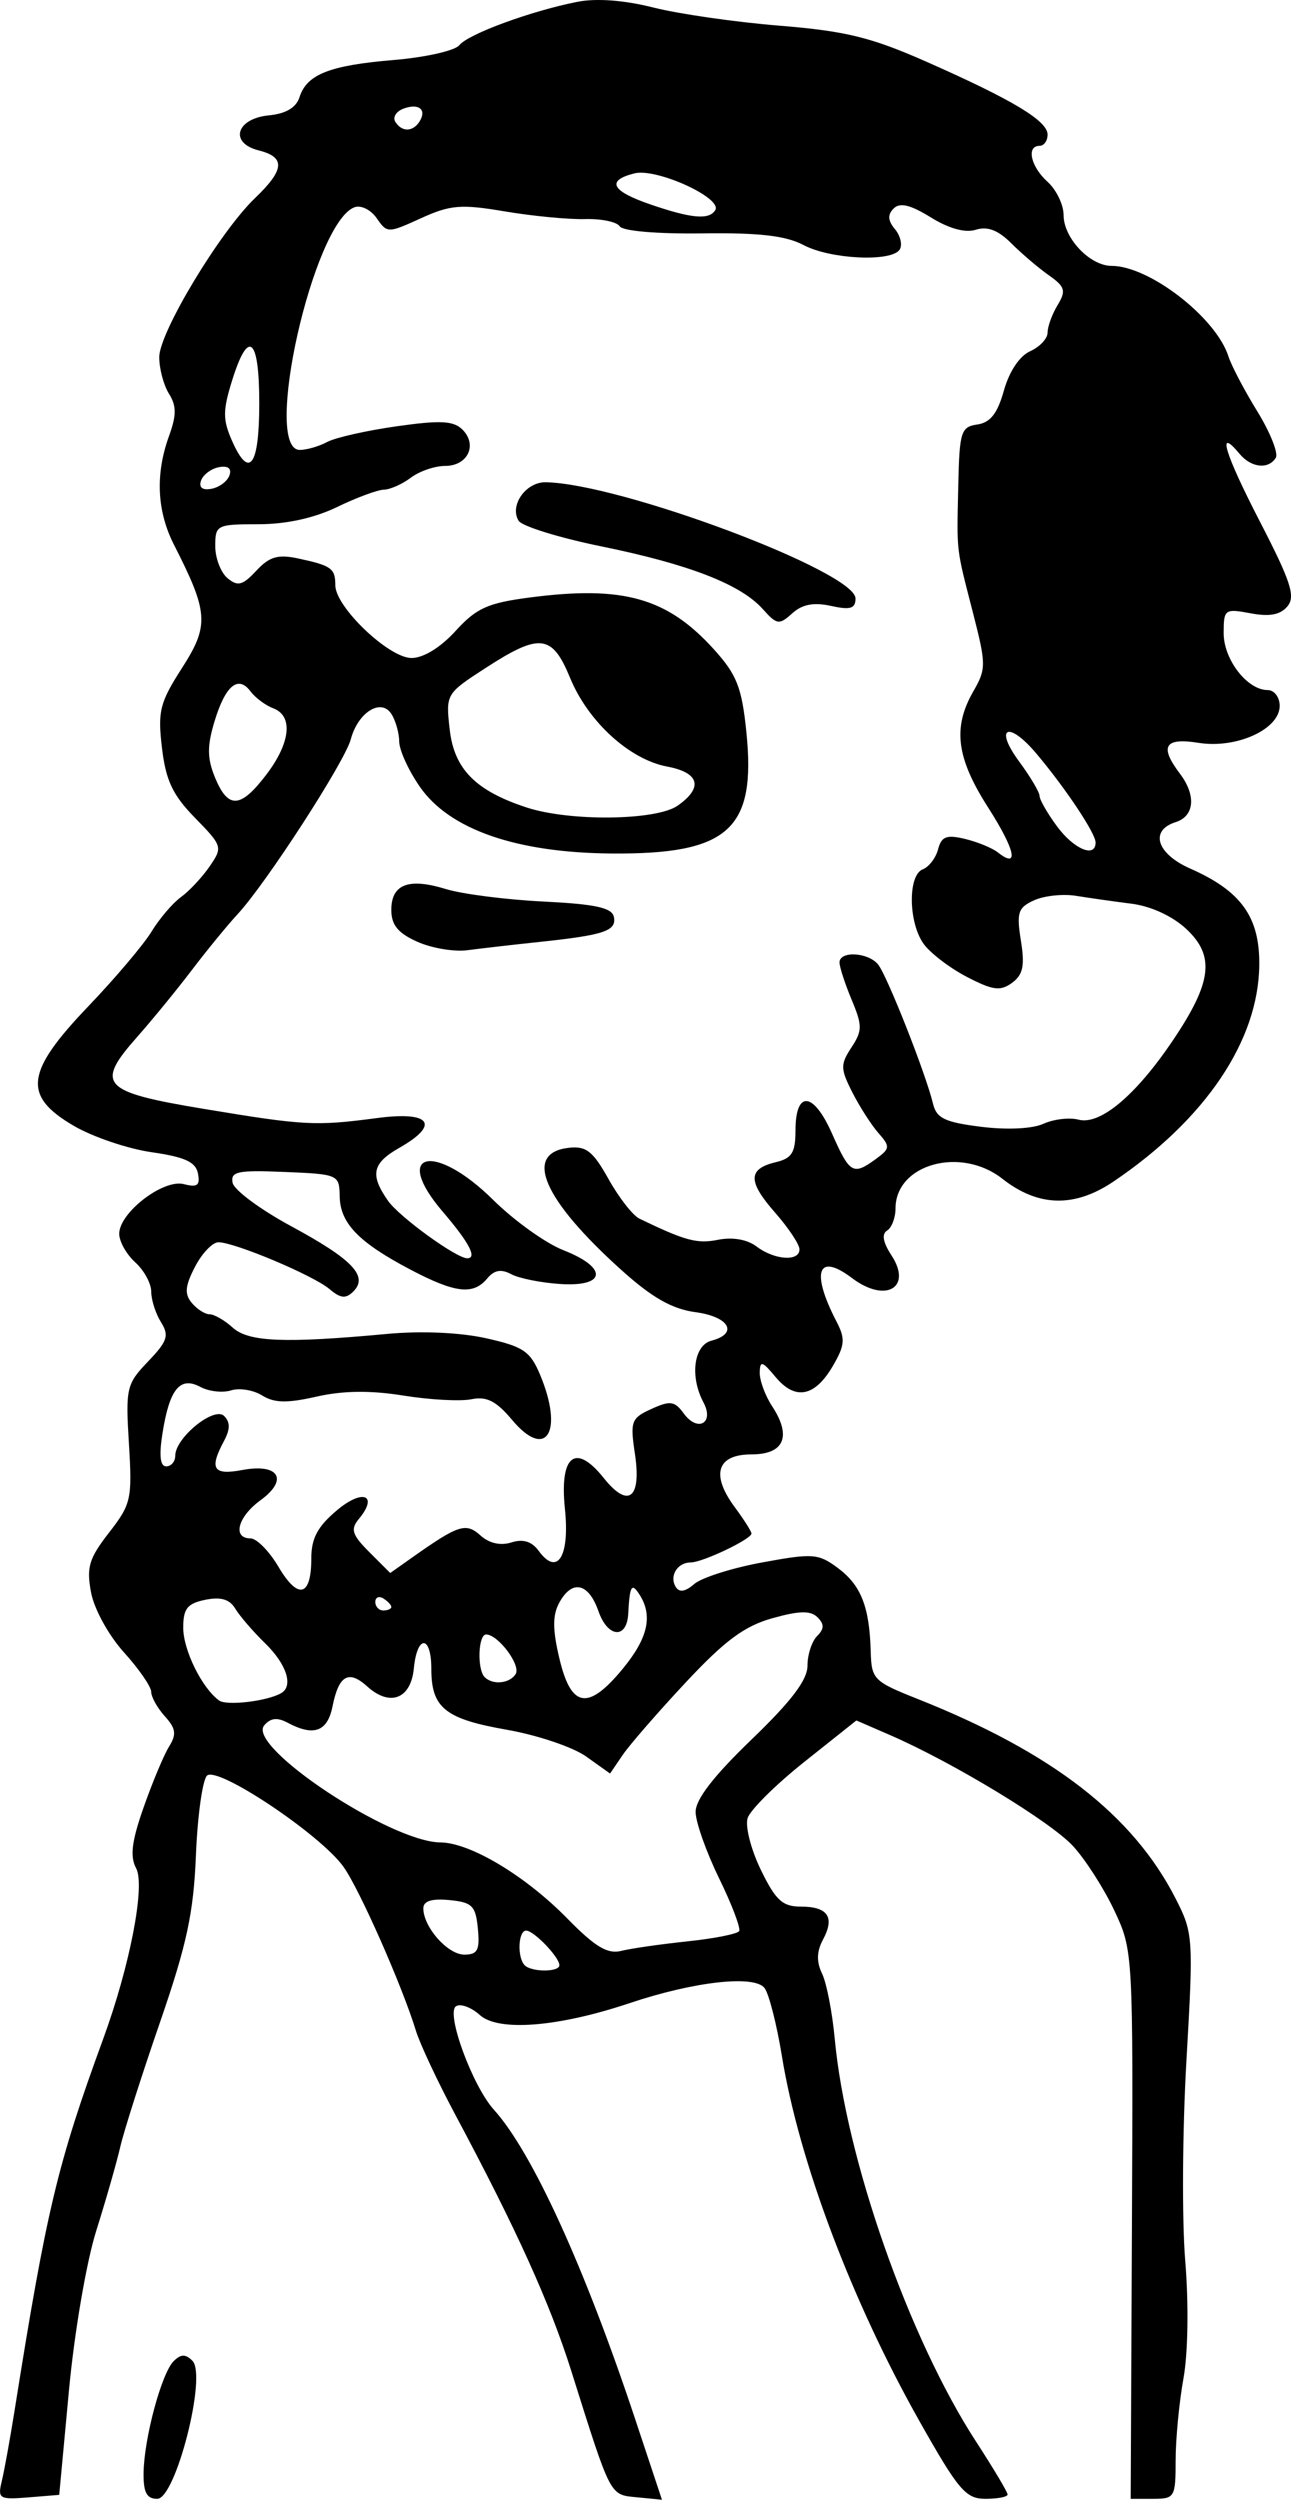 <?xml version="1.0" encoding="UTF-8" standalone="no"?>
<!-- Created with Inkscape (http://www.inkscape.org/) -->

<svg
   xmlns:dc="http://purl.org/dc/elements/1.1/"
   xmlns:cc="http://creativecommons.org/ns#"
   xmlns:rdf="http://www.w3.org/1999/02/22-rdf-syntax-ns#"
   xmlns:svg="http://www.w3.org/2000/svg"
   xmlns="http://www.w3.org/2000/svg"
   xmlns:sodipodi="http://sodipodi.sourceforge.net/DTD/sodipodi-0.dtd"
   xmlns:inkscape="http://www.inkscape.org/namespaces/inkscape"
   width="161.312"
   height="312.334"
   id="svg3236"
   version="1.1"
   inkscape:version="0.48.5 r10040"
   sodipodi:docname="New document 15">
  <defs
     id="defs3238" />
  <sodipodi:namedview
     id="base"
     pagecolor="#ffffff"
     bordercolor="#666666"
     borderopacity="1.0"
     inkscape:pageopacity="0.0"
     inkscape:pageshadow="2"
     inkscape:zoom="0.98994949"
     inkscape:cx="78.186662"
     inkscape:cy="149.08046"
     inkscape:document-units="px"
     inkscape:current-layer="layer1"
     showgrid="false"
     fit-margin-top="0"
     fit-margin-left="0"
     fit-margin-right="0"
     fit-margin-bottom="0"
     inkscape:window-width="1280"
     inkscape:window-height="958"
     inkscape:window-x="0"
     inkscape:window-y="27"
     inkscape:window-maximized="1" />
  <g
     inkscape:label="Layer 1"
     inkscape:groupmode="layer"
     id="layer1"
     transform="translate(-319.344,-370.481)">
    <path
       style="fill:#000000"
       d="m 319.558,680.52 c 0.312,-1.275 1.033,-5.243 1.602,-8.818 4.007,-25.179 5.347,-30.797 11.089,-46.5 3.338,-9.129 5.266,-19.117 4.108,-21.282 -0.796,-1.487 -0.564,-3.359 0.946,-7.656 1.1,-3.129 2.528,-6.535 3.174,-7.569 0.946,-1.514 0.842,-2.248 -0.531,-3.766 -0.938,-1.037 -1.706,-2.41 -1.706,-3.053 0,-0.643 -1.536,-2.868 -3.412,-4.945 -1.915,-2.119 -3.717,-5.4 -4.106,-7.475 -0.592,-3.153 -0.261,-4.254 2.243,-7.476 2.769,-3.562 2.911,-4.197 2.489,-11.101 -0.426,-6.964 -0.309,-7.468 2.389,-10.284 2.432,-2.539 2.663,-3.239 1.617,-4.913 -0.671,-1.074 -1.219,-2.789 -1.219,-3.811 0,-1.022 -0.9,-2.673 -2,-3.669 -1.1,-0.995 -2,-2.6 -2,-3.566 0,-2.636 5.515,-6.874 8.075,-6.204 1.683,0.44 2.052,0.164 1.765,-1.325 -0.277,-1.44 -1.635,-2.064 -5.797,-2.663 -2.989,-0.43 -7.372,-1.917 -9.739,-3.304 -6.391,-3.746 -6.031,-6.7 1.818,-14.908 3.367,-3.521 6.929,-7.728 7.914,-9.349 0.986,-1.621 2.641,-3.562 3.678,-4.314 1.037,-0.752 2.648,-2.475 3.58,-3.831 1.655,-2.408 1.613,-2.546 -1.826,-6.068 -2.792,-2.859 -3.645,-4.666 -4.128,-8.74 -0.544,-4.59 -0.277,-5.651 2.51,-9.994 3.412,-5.317 3.308,-6.919 -0.998,-15.37 -2.145,-4.21 -2.361,-8.816 -0.637,-13.583 0.954,-2.638 0.954,-3.78 0,-5.307 -0.668,-1.07 -1.215,-3.129 -1.215,-4.574 0,-3.076 7.587,-15.671 11.967,-19.868 3.706,-3.55 3.828,-5.115 0.466,-5.958 -3.721,-0.934 -2.833,-3.984 1.276,-4.382 2.11,-0.205 3.402,-0.968 3.81,-2.251 0.911,-2.87 3.754,-3.995 11.782,-4.664 3.959,-0.33 7.649,-1.164 8.199,-1.853 1.113,-1.395 8.977,-4.282 14.757,-5.418 2.374,-0.467 5.872,-0.203 9.5,0.717 3.159,0.8 10.243,1.82 15.743,2.266 8.262,0.67 11.445,1.449 18.31,4.481 10.829,4.782 15.19,7.404 15.19,9.13 0,0.771 -0.45,1.401 -1,1.401 -1.687,0 -1.111,2.589 1,4.5 1.1,0.995 2,2.865 2,4.155 0,2.872 3.287,6.345 6.004,6.345 4.712,0 13.059,6.471 14.597,11.317 0.362,1.14 1.982,4.225 3.601,6.856 1.619,2.631 2.659,5.243 2.312,5.805 -0.92,1.489 -3.079,1.25 -4.533,-0.502 -2.891,-3.483 -1.867,-0.075 2.542,8.461 3.874,7.5 4.478,9.358 3.449,10.598 -0.883,1.064 -2.231,1.319 -4.609,0.873 -3.23,-0.606 -3.362,-0.509 -3.362,2.481 0,3.3 2.947,7.111 5.5,7.111 0.827,0 1.5,0.886 1.5,1.974 0,2.926 -5.391,5.379 -10.151,4.618 -4.237,-0.678 -4.904,0.429 -2.317,3.849 2.055,2.717 1.828,5.31 -0.532,6.059 -3.285,1.043 -2.373,3.951 1.818,5.8 6.367,2.809 8.689,6.046 8.633,12.034 -0.088,9.448 -6.703,19.285 -18.196,27.059 -4.881,3.302 -9.424,3.193 -13.906,-0.333 -5.203,-4.093 -13.35,-1.829 -13.35,3.709 0,1.162 -0.474,2.405 -1.054,2.764 -0.699,0.432 -0.516,1.473 0.542,3.087 2.66,4.059 -0.734,6.02 -4.928,2.847 -4.296,-3.25 -5.161,-0.784 -1.917,5.468 1.102,2.125 1.032,2.937 -0.479,5.524 -2.254,3.859 -4.692,4.325 -7.156,1.368 -1.668,-2.001 -1.945,-2.078 -1.974,-0.543 -0.018,0.982 0.679,2.872 1.55,4.201 2.469,3.768 1.506,6.014 -2.576,6.014 -4.319,0 -5.119,2.504 -2.103,6.583 1.153,1.56 2.097,3.047 2.097,3.304 0,0.703 -6.118,3.614 -7.595,3.614 -1.669,0 -2.706,1.704 -1.865,3.065 0.443,0.716 1.199,0.594 2.309,-0.372 0.908,-0.79 4.728,-2.003 8.488,-2.695 6.351,-1.168 7.026,-1.118 9.476,0.712 2.88,2.15 3.933,4.836 4.086,10.423 0.095,3.466 0.366,3.739 5.85,5.917 16.812,6.677 26.918,14.497 32.256,24.961 2.191,4.295 2.23,4.88 1.343,20.214 -0.502,8.685 -0.57,19.95 -0.151,25.033 0.443,5.37 0.351,11.517 -0.218,14.675 -0.539,2.989 -0.98,7.601 -0.98,10.25 0,4.612 -0.119,4.816 -2.808,4.816 l -2.808,0 0.155,-34.25 c 0.154,-34.029 0.14,-34.282 -2.196,-39.25 -1.293,-2.75 -3.614,-6.374 -5.156,-8.053 -2.812,-3.061 -15.021,-10.466 -22.883,-13.881 l -4.197,-1.823 -6.499,5.172 c -3.575,2.844 -6.764,6.007 -7.088,7.028 -0.324,1.021 0.416,3.926 1.646,6.457 1.849,3.805 2.709,4.6 4.977,4.6 3.4,0 4.297,1.314 2.804,4.104 -0.805,1.504 -0.843,2.781 -0.125,4.271 0.563,1.169 1.274,4.825 1.581,8.125 1.394,15.011 9.253,37.412 17.667,50.361 2.163,3.329 3.933,6.298 3.933,6.596 0,0.299 -1.245,0.543 -2.768,0.543 -2.456,0 -3.381,-1.086 -8.217,-9.658 -8.488,-15.043 -15.069,-32.495 -17.212,-45.642 -0.645,-3.96 -1.621,-7.793 -2.168,-8.519 -1.256,-1.666 -8.782,-0.827 -16.853,1.878 -8.957,3.002 -16.406,3.591 -18.736,1.483 -1.056,-0.956 -2.389,-1.448 -2.962,-1.094 -1.311,0.81 2.034,9.952 4.737,12.942 4.771,5.28 11.333,19.65 17.634,38.617 l 3.357,10.106 -3.121,-0.306 c -3.434,-0.337 -3.201,0.11 -8.216,-15.806 -2.666,-8.462 -6.857,-17.719 -14.487,-32 -2.204,-4.125 -4.419,-8.85 -4.923,-10.5 -1.705,-5.582 -7.038,-17.653 -9.042,-20.468 -2.877,-4.041 -15.792,-12.662 -17.064,-11.39 -0.557,0.557 -1.178,5.029 -1.378,9.936 -0.296,7.254 -1.139,11.167 -4.506,20.923 -2.278,6.6 -4.502,13.575 -4.943,15.5 -0.441,1.925 -1.794,6.65 -3.006,10.5 -1.234,3.919 -2.737,12.723 -3.415,20 l -1.211,13 -3.875,0.318 c -3.609,0.296 -3.836,0.159 -3.307,-2 z m 69.683,-64.489 c 0,-1.009 -3.187,-4.329 -4.155,-4.329 -1,0 -1.139,3.373 -0.178,4.333 0.869,0.869 4.333,0.865 4.333,-0.005 z m -10.187,-4.579 c -0.276,-2.858 -0.706,-3.288 -3.563,-3.563 -2.207,-0.213 -3.25,0.117 -3.25,1.028 0,2.348 3.042,5.786 5.12,5.786 1.662,0 1.953,-0.559 1.693,-3.25 z m 26.192,1.592 c 3.331,-0.348 6.236,-0.924 6.455,-1.279 0.219,-0.355 -0.909,-3.327 -2.509,-6.604 -1.599,-3.277 -2.918,-6.999 -2.93,-8.27 -0.015,-1.57 2.224,-4.476 6.978,-9.053 4.998,-4.813 7,-7.455 7,-9.238 0,-1.373 0.54,-3.037 1.2,-3.697 0.901,-0.901 0.915,-1.485 0.055,-2.345 -0.86,-0.86 -2.265,-0.832 -5.647,0.115 -3.484,0.976 -5.927,2.785 -10.805,8.005 -3.467,3.709 -7.016,7.791 -7.888,9.071 l -1.585,2.327 -2.989,-2.129 c -1.644,-1.171 -6.106,-2.675 -9.915,-3.342 -7.707,-1.35 -9.426,-2.735 -9.426,-7.592 0,-4.265 -1.776,-4.319 -2.187,-0.067 -0.369,3.813 -2.981,4.822 -5.825,2.248 -2.324,-2.103 -3.558,-1.394 -4.334,2.49 -0.633,3.166 -2.349,3.79 -5.615,2.042 -1.298,-0.695 -2.148,-0.594 -2.928,0.345 -2.191,2.639 15.767,14.56 22.013,14.612 3.738,0.031 10.634,4.165 15.876,9.517 3.464,3.536 5.012,4.466 6.725,4.037 1.224,-0.307 4.95,-0.842 8.281,-1.19 z m -50.756,-31.018 c 1.536,-0.904 0.666,-3.603 -2,-6.203 -1.512,-1.475 -3.2,-3.432 -3.75,-4.349 -0.705,-1.175 -1.812,-1.501 -3.75,-1.103 -2.243,0.46 -2.75,1.102 -2.75,3.483 0,2.798 2.325,7.523 4.477,9.096 0.948,0.694 6.056,0.086 7.773,-0.925 z m 42.677,-3.051 c 3.152,-3.824 3.779,-6.631 2.073,-9.272 -0.976,-1.51 -1.211,-1.104 -1.398,2.412 -0.171,3.204 -2.563,2.997 -3.72,-0.321 -1.246,-3.574 -3.325,-3.999 -4.926,-1.007 -0.825,1.542 -0.808,3.361 0.065,7 1.468,6.12 3.581,6.438 7.907,1.189 z m -13.388,0.665 c 0.678,-1.097 -2.195,-4.937 -3.694,-4.937 -0.998,0 -1.144,4.368 -0.178,5.333 1.014,1.014 3.135,0.797 3.872,-0.396 z m -15.539,-8.378 c 0,-0.243 -0.45,-0.719 -1,-1.059 -0.55,-0.34 -1,-0.141 -1,0.441 0,0.582 0.45,1.059 1,1.059 0.55,0 1,-0.198 1,-0.441 z m -10,-6.029 c 0,-2.546 0.772,-4.002 3.212,-6.055 3.233,-2.72 5.218,-1.903 2.712,1.116 -1.051,1.267 -0.826,1.963 1.338,4.126 l 2.602,2.602 2.7,-1.909 c 5.841,-4.131 6.759,-4.427 8.587,-2.773 1.076,0.973 2.498,1.292 3.851,0.863 1.469,-0.466 2.547,-0.131 3.42,1.063 2.336,3.195 3.886,0.704 3.27,-5.256 -0.692,-6.7 1.315,-8.29 4.857,-3.847 3.062,3.841 4.725,2.55 3.89,-3.019 -0.612,-4.08 -0.47,-4.468 2.062,-5.622 2.351,-1.071 2.898,-0.994 4.043,0.572 1.74,2.38 3.841,1.197 2.46,-1.385 -1.726,-3.225 -1.22,-7.135 0.997,-7.715 3.408,-0.891 2.228,-2.996 -1.997,-3.562 -2.917,-0.391 -5.406,-1.804 -9.213,-5.226 -9.819,-8.828 -12.346,-14.648 -6.647,-15.308 2.202,-0.255 3.038,0.398 5,3.909 1.296,2.318 3.031,4.542 3.856,4.94 5.727,2.768 7.205,3.166 9.817,2.643 1.818,-0.364 3.65,-0.047 4.81,0.831 2.253,1.706 5.373,1.918 5.373,0.364 0,-0.615 -1.373,-2.682 -3.052,-4.594 -3.437,-3.915 -3.406,-5.47 0.126,-6.308 1.972,-0.468 2.426,-1.204 2.426,-3.935 0,-5.07 2.238,-4.89 4.564,0.366 2.221,5.022 2.635,5.261 5.482,3.179 1.785,-1.305 1.808,-1.546 0.312,-3.25 -0.889,-1.012 -2.356,-3.302 -3.261,-5.088 -1.487,-2.936 -1.498,-3.473 -0.107,-5.595 1.377,-2.102 1.38,-2.726 0.025,-5.97 -0.832,-1.992 -1.514,-4.087 -1.514,-4.655 0,-1.461 3.546,-1.284 4.812,0.241 1.111,1.339 5.979,13.672 6.875,17.418 0.432,1.808 1.482,2.311 5.997,2.875 3.256,0.407 6.413,0.255 7.794,-0.374 1.277,-0.582 3.255,-0.813 4.397,-0.515 2.701,0.706 7.162,-3.045 11.784,-9.91 4.886,-7.258 5.282,-10.543 1.674,-13.915 -1.715,-1.603 -4.41,-2.848 -6.832,-3.156 -2.2,-0.28 -5.33,-0.724 -6.955,-0.988 -1.625,-0.263 -3.982,-0.011 -5.237,0.561 -2.004,0.913 -2.204,1.526 -1.643,5.037 0.504,3.152 0.269,4.268 -1.112,5.278 -1.461,1.068 -2.401,0.942 -5.674,-0.765 -2.158,-1.125 -4.588,-2.994 -5.401,-4.155 -1.886,-2.693 -1.934,-8.553 -0.076,-9.266 0.771,-0.296 1.633,-1.425 1.917,-2.509 0.418,-1.6 1.049,-1.843 3.349,-1.293 1.558,0.373 3.407,1.13 4.107,1.682 2.716,2.141 2.187,-0.302 -1.217,-5.623 -3.955,-6.183 -4.436,-9.964 -1.843,-14.482 1.621,-2.824 1.619,-3.359 -0.04,-9.831 -2.141,-8.354 -2.023,-7.323 -1.832,-16.025 0.145,-6.6 0.337,-7.206 2.379,-7.5 1.625,-0.234 2.517,-1.376 3.321,-4.25 0.666,-2.381 1.958,-4.314 3.278,-4.903 1.199,-0.535 2.179,-1.585 2.179,-2.333 0,-0.748 0.562,-2.293 1.25,-3.432 1.087,-1.801 0.943,-2.288 -1.109,-3.736 -1.297,-0.916 -3.409,-2.716 -4.694,-4.001 -1.627,-1.627 -2.963,-2.136 -4.407,-1.678 -1.326,0.421 -3.353,-0.134 -5.63,-1.542 -2.557,-1.58 -3.863,-1.894 -4.642,-1.115 -0.779,0.779 -0.734,1.506 0.159,2.583 0.684,0.824 0.953,1.968 0.599,2.542 -0.982,1.588 -8.645,1.234 -12.027,-0.557 -2.207,-1.168 -5.556,-1.553 -12.667,-1.455 -5.597,0.077 -9.93,-0.293 -10.293,-0.88 -0.344,-0.557 -2.294,-0.965 -4.333,-0.907 -2.039,0.058 -6.54,-0.372 -10.003,-0.957 -5.509,-0.93 -6.821,-0.823 -10.5,0.851 -4.143,1.885 -4.224,1.885 -5.535,-0.007 -0.735,-1.06 -1.983,-1.67 -2.787,-1.361 -5.153,1.977 -11.525,30.316 -6.817,30.316 0.861,0 2.401,-0.447 3.421,-0.993 1.02,-0.546 4.928,-1.429 8.684,-1.961 5.465,-0.775 7.106,-0.692 8.216,0.415 1.916,1.912 0.663,4.539 -2.164,4.539 -1.287,0 -3.214,0.661 -4.281,1.468 -1.068,0.807 -2.587,1.482 -3.375,1.5 -0.789,0.018 -3.426,0.996 -5.861,2.175 -2.846,1.378 -6.351,2.143 -9.816,2.143 -5.205,0 -5.389,0.093 -5.389,2.735 0,1.504 0.691,3.308 1.535,4.008 1.276,1.059 1.882,0.901 3.594,-0.936 1.638,-1.759 2.704,-2.072 5.215,-1.534 4.179,0.896 4.656,1.239 4.656,3.347 0,2.71 6.686,9.094 9.524,9.094 1.484,0 3.622,-1.312 5.5,-3.376 2.603,-2.86 4.021,-3.5 9.274,-4.185 11.677,-1.523 17.182,0.03 23.023,6.495 2.848,3.153 3.472,4.74 4.04,10.288 1.25,12.201 -2.214,15.324 -16.861,15.204 -11.909,-0.098 -20.24,-3.001 -23.942,-8.343 -1.407,-2.03 -2.565,-4.567 -2.573,-5.637 -0.008,-1.07 -0.446,-2.621 -0.972,-3.446 -1.29,-2.024 -4.175,-0.228 -5.082,3.166 -0.754,2.818 -10.571,17.988 -14.124,21.825 -1.269,1.37 -3.849,4.52 -5.734,7 -1.885,2.48 -4.95,6.228 -6.81,8.329 -5.303,5.987 -4.473,6.893 8.249,9.006 12.664,2.104 13.972,2.173 21.739,1.151 6.66,-0.876 7.892,0.797 2.744,3.727 -3.386,1.927 -3.69,3.357 -1.408,6.616 1.406,2.008 8.534,7.181 9.894,7.181 1.278,0 0.254,-1.95 -3.047,-5.807 -6.424,-7.505 -1.067,-8.763 6.299,-1.479 2.622,2.593 6.568,5.418 8.768,6.278 5.58,2.182 5.365,4.595 -0.376,4.225 -2.407,-0.155 -5.172,-0.708 -6.145,-1.229 -1.257,-0.673 -2.124,-0.519 -2.996,0.532 -1.745,2.102 -3.986,1.846 -9.584,-1.096 -6.479,-3.405 -8.796,-5.801 -8.852,-9.156 -0.046,-2.722 -0.162,-2.774 -6.877,-3.053 -5.891,-0.245 -6.784,-0.058 -6.5,1.36 0.181,0.904 3.467,3.339 7.302,5.412 7.686,4.155 9.687,6.253 7.779,8.161 -0.939,0.939 -1.595,0.872 -2.978,-0.3 -2.01,-1.705 -11.845,-5.849 -13.881,-5.849 -0.738,0 -2.056,1.382 -2.929,3.072 -1.239,2.397 -1.328,3.386 -0.403,4.5 0.652,0.785 1.657,1.428 2.234,1.428 0.577,0 1.879,0.751 2.894,1.67 1.977,1.789 6.48,1.971 19.312,0.78 4.242,-0.394 9.103,-0.18 12.339,0.542 4.655,1.039 5.52,1.624 6.75,4.568 2.983,7.139 0.768,10.724 -3.491,5.648 -1.994,-2.377 -3.18,-2.98 -5.099,-2.592 -1.375,0.278 -5.2,0.071 -8.5,-0.461 -4.103,-0.661 -7.528,-0.62 -10.83,0.129 -3.694,0.838 -5.297,0.805 -6.813,-0.142 -1.09,-0.681 -2.837,-0.967 -3.882,-0.635 -1.045,0.332 -2.769,0.137 -3.832,-0.431 -2.536,-1.357 -3.849,0.232 -4.727,5.723 -0.455,2.848 -0.309,4.2 0.456,4.2 0.62,0 1.128,-0.597 1.128,-1.326 0,-2.247 4.867,-6.207 6.106,-4.968 0.773,0.773 0.769,1.66 -0.013,3.121 -1.873,3.501 -1.36,4.314 2.293,3.629 4.571,-0.857 5.806,1.201 2.267,3.779 -2.843,2.071 -3.55,4.765 -1.251,4.765 0.771,0 2.346,1.601 3.501,3.559 2.445,4.144 4.098,3.73 4.098,-1.029 z m 13.25,-77.082 c -2.426,-1.085 -3.25,-2.095 -3.25,-3.982 0,-3.214 2.166,-4.04 6.824,-2.602 2.022,0.624 7.501,1.325 12.176,1.557 6.496,0.323 8.572,0.774 8.807,1.915 0.36,1.752 -1.197,2.277 -9.307,3.135 -3.3,0.349 -7.35,0.814 -9,1.033 -1.65,0.219 -4.463,-0.256 -6.25,-1.056 z m 43.162,-41.57 c -2.764,-3.09 -9.198,-5.589 -20.141,-7.825 -5.277,-1.078 -9.941,-2.519 -10.363,-3.203 -1.176,-1.903 0.894,-4.855 3.378,-4.815 9.334,0.15 38.715,11.171 38.715,14.522 0,1.266 -0.641,1.46 -3.067,0.927 -2.159,-0.474 -3.591,-0.199 -4.838,0.929 -1.634,1.478 -1.918,1.437 -3.683,-0.535 z m 41.588,29.166 c 0,-1.142 -3.74,-6.758 -7.385,-11.091 -3.523,-4.187 -5.348,-3.336 -2.148,1.002 1.393,1.888 2.533,3.814 2.533,4.279 0,0.465 0.985,2.178 2.188,3.806 2.109,2.853 4.812,3.978 4.812,2.004 z m -52.223,-4.601 c 3.226,-2.26 2.729,-4.126 -1.299,-4.881 -4.712,-0.884 -9.89,-5.611 -12.14,-11.084 -2.242,-5.453 -3.776,-5.633 -10.552,-1.242 -4.958,3.213 -4.99,3.267 -4.491,7.688 0.558,4.947 3.234,7.659 9.62,9.749 5.398,1.767 16.2,1.635 18.862,-0.23 z m -51.396,-3.877 c 3.026,-3.968 3.38,-7.344 0.869,-8.286 -0.963,-0.361 -2.244,-1.316 -2.848,-2.121 -1.553,-2.071 -3.156,-0.711 -4.517,3.831 -0.914,3.05 -0.893,4.575 0.094,6.958 1.634,3.944 3.174,3.852 6.403,-0.381 z m -4.599,-37.412 c 0.287,-0.861 -0.194,-1.221 -1.334,-1 -0.98,0.19 -1.984,0.951 -2.23,1.691 -0.287,0.861 0.194,1.221 1.334,1 0.98,-0.19 1.984,-0.951 2.23,-1.691 z m 3.718,-8.988 c 0,-8.233 -1.359,-9.383 -3.388,-2.867 -1.182,3.795 -1.183,4.921 -0.005,7.58 2.149,4.855 3.393,3.127 3.393,-4.713 z m 56.976,-24.128 c 0.936,-1.514 -7.346,-5.288 -10.092,-4.599 -3.539,0.888 -2.906,2.19 1.866,3.839 5.227,1.806 7.452,2.012 8.226,0.759 z m -36.935,-11.105 c 0.92,-1.489 -0.147,-2.299 -2.061,-1.564 -0.884,0.339 -1.326,1.07 -0.984,1.624 0.811,1.312 2.215,1.284 3.045,-0.059 z m -34.497,293.817 c 0.059,-4.313 2.245,-12.439 3.752,-13.946 0.906,-0.906 1.488,-0.92 2.352,-0.055 1.839,1.839 -2.09,17.247 -4.398,17.25 -1.317,0.002 -1.739,-0.802 -1.706,-3.248 z"
       id="path3035"
       inkscape:connector-curvature="0" />
  </g>
</svg>
